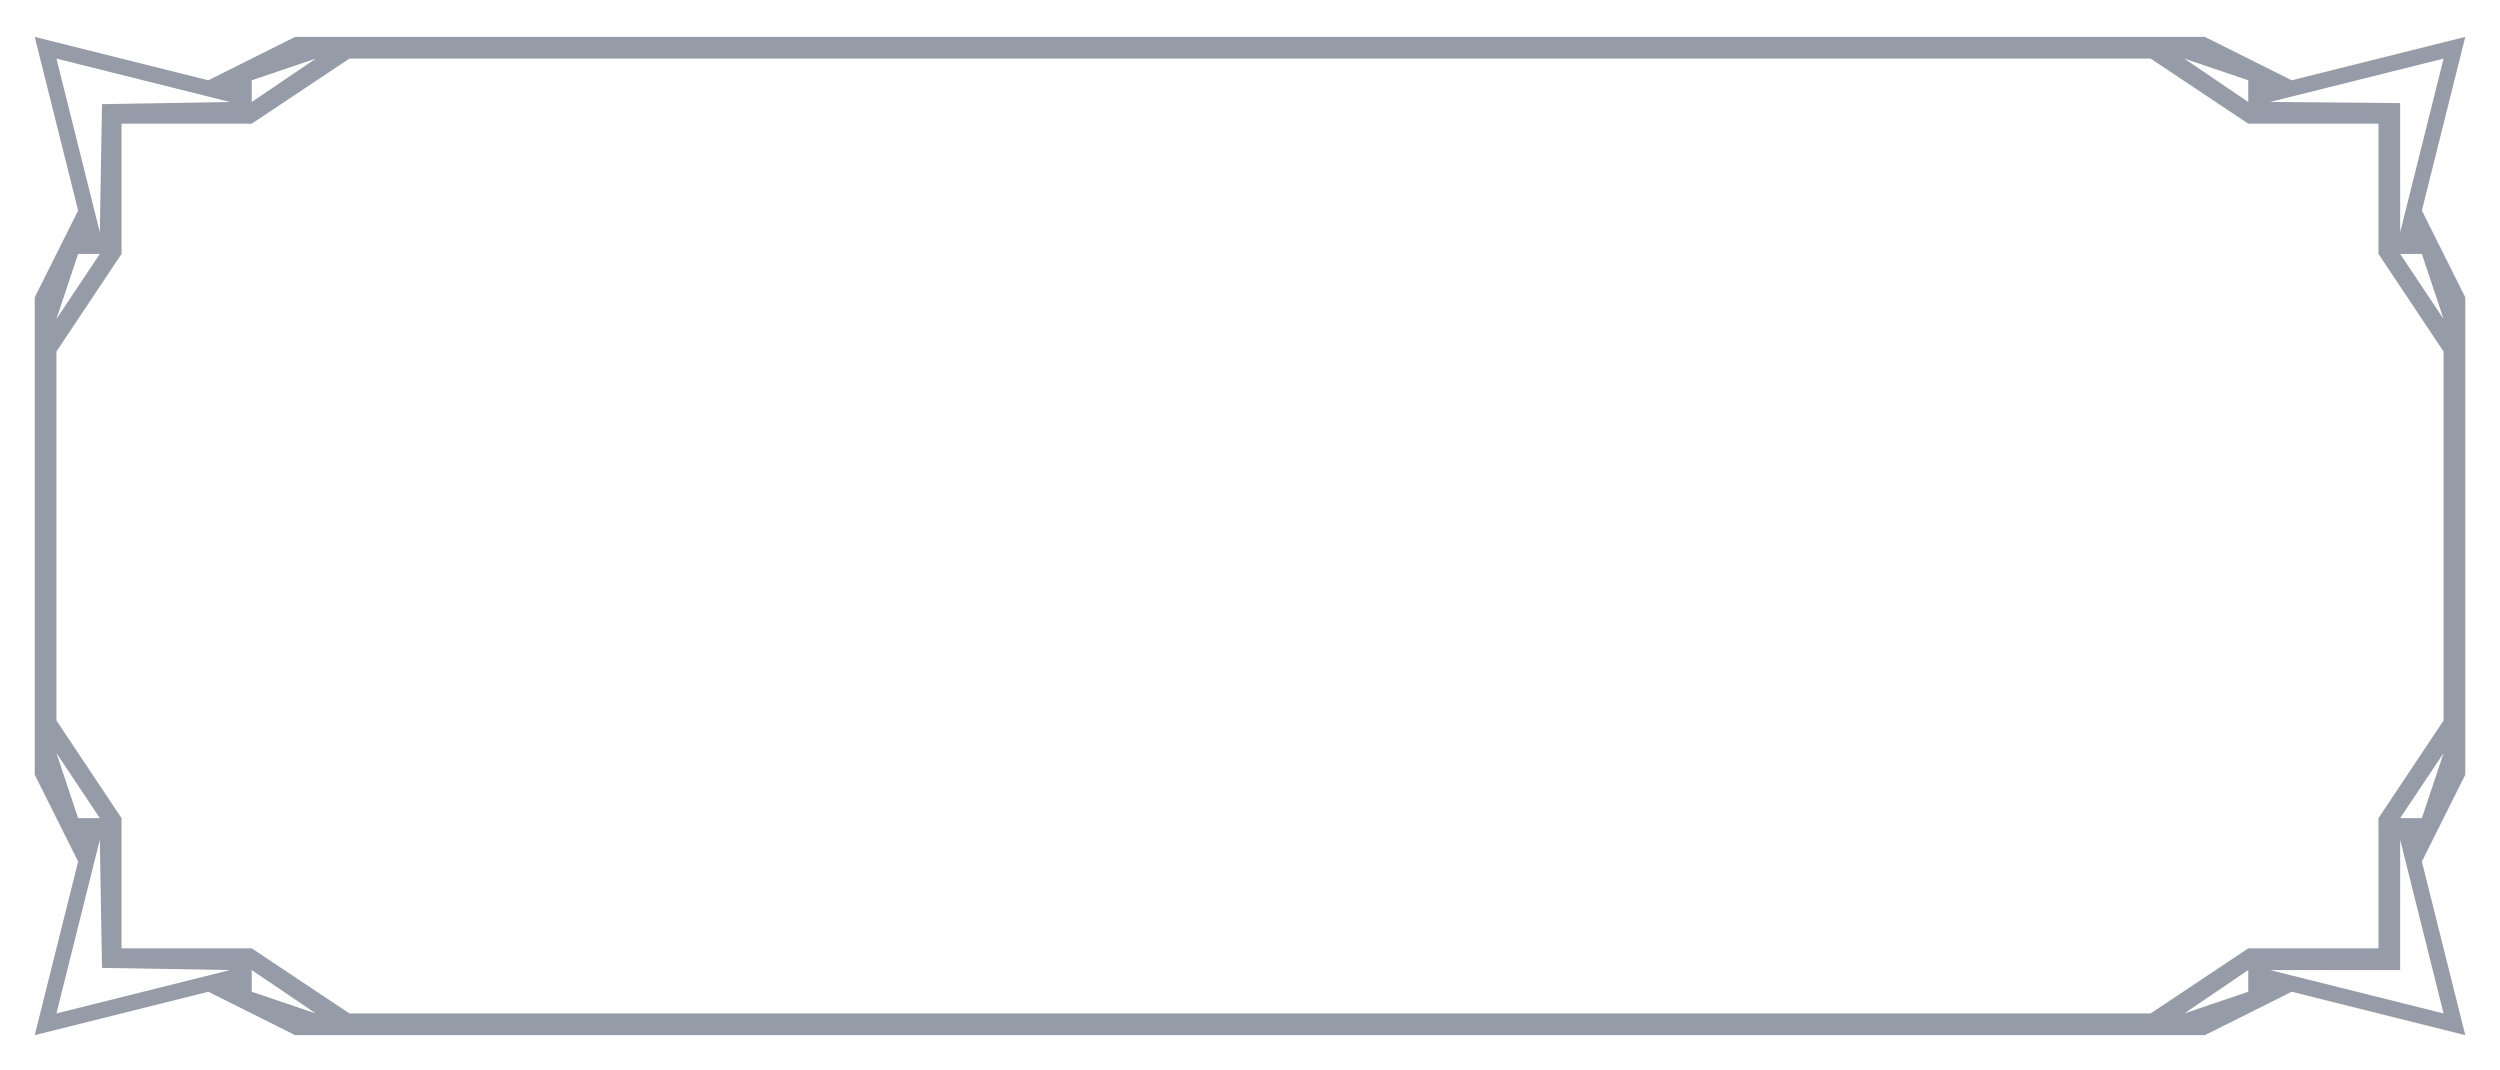 <svg width="1152" height="493" viewBox="0 0 1152 493" fill="none" xmlns="http://www.w3.org/2000/svg">
<path fill-rule="evenodd" clip-rule="evenodd" d="M136 17H176H976H1016L1056 37L1136 17L1116 97L1136 137V177V317V357L1116 397L1136 477L1056 457L1016 477H976H176H136L96 457L16 477L36 397L16 357V317V177V137L36 97L16 17L96 37L136 17ZM56 57H116L161 27H991L1036 57H1096V117L1126 162V332L1096 377V437H1036L991 467H161L116 437H56V377L26 332V162L56 117V57ZM47 48L106 47L26 27L46 107L47 48ZM47 446L106 447L26 467L46 387L47 446ZM1106 447H1046L1126 467L1106 387V447ZM1106 47.5L1046 47L1126 27L1106 107V47.5ZM1006.5 27L1036 47V37L1006.5 27ZM1106 117L1126 147L1116 117H1106ZM1126 347L1106 377H1116L1126 347ZM1036 447L1006.5 467L1036 457V447ZM145.5 467L116 447V457L145.5 467ZM46 377L26 347L36 377H46ZM26 147L46 117H36L26 147ZM116 47L145.5 27L116 37V47Z" fill="#959ba7"/>
</svg>

